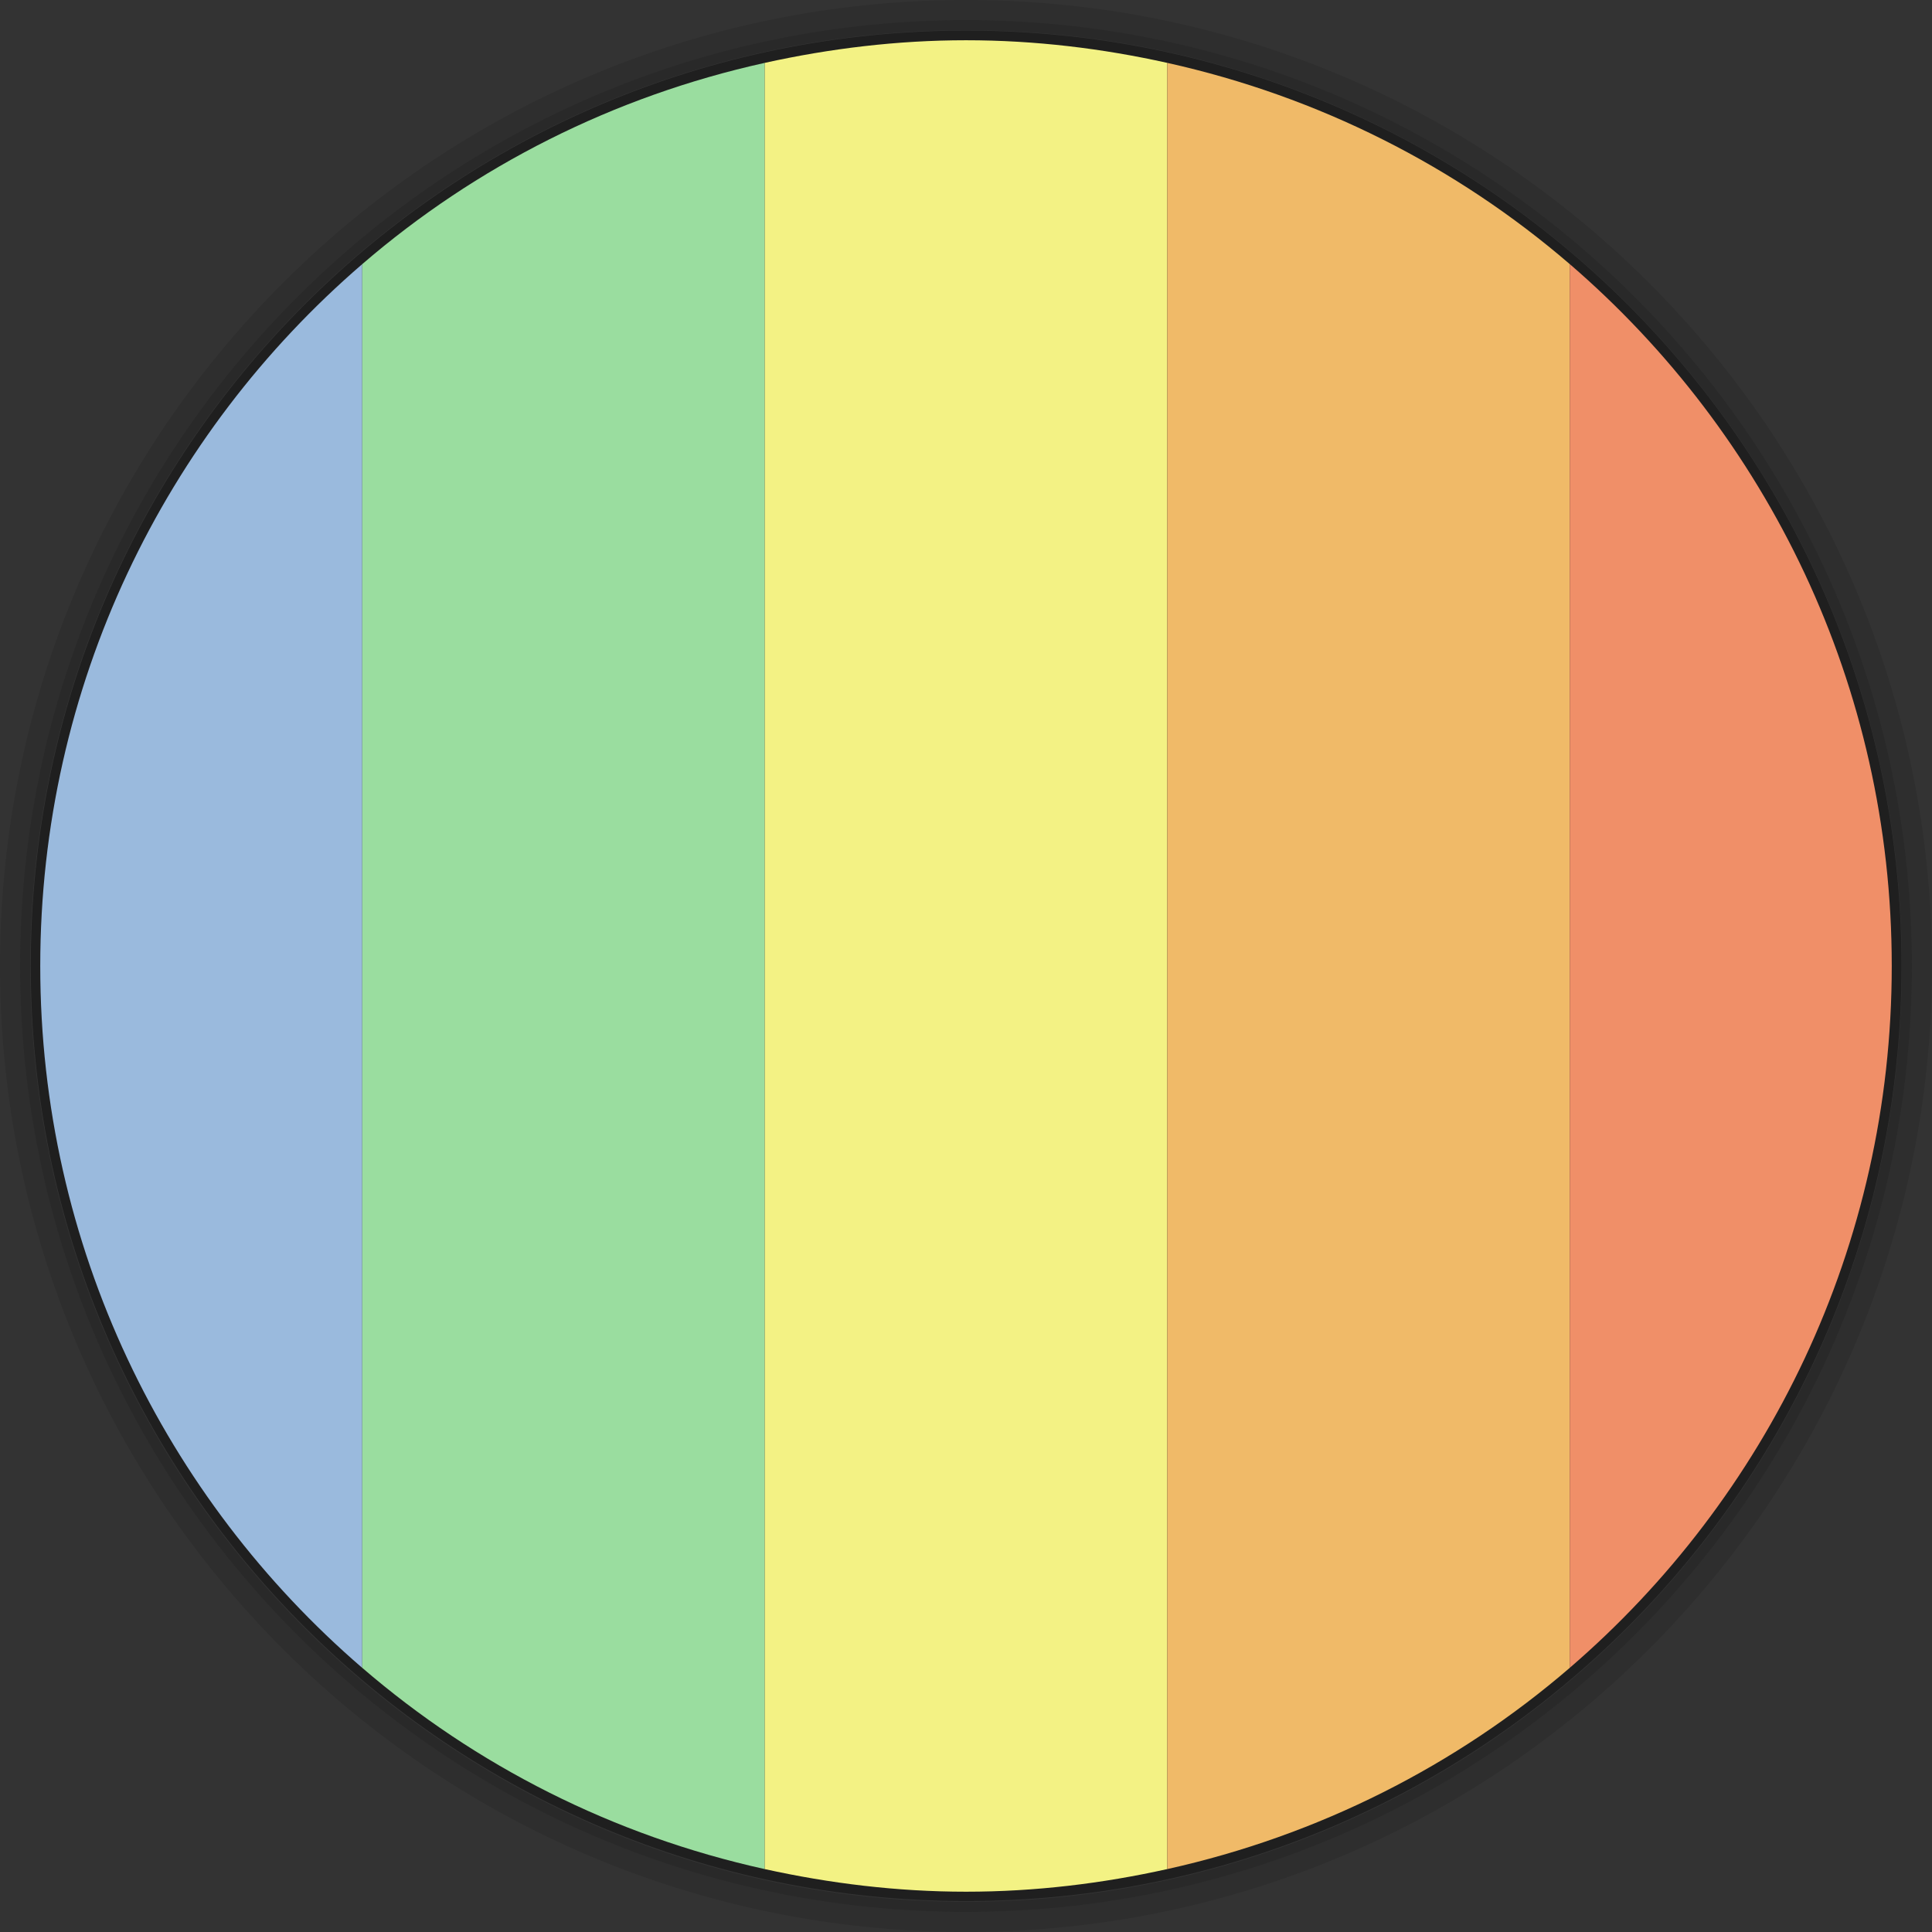 <!-- Created with Inkscape (http://www.inkscape.org/) -->
<svg xmlns:rdf="http://www.w3.org/1999/02/22-rdf-syntax-ns#" xmlns="http://www.w3.org/2000/svg" height="48" width="48" version="1.1" xmlns:cc="http://creativecommons.org/ns#" xmlns:xlink="http://www.w3.org/1999/xlink" xmlns:dc="http://purl.org/dc/elements/1.1/">
 <rect width="100%" height="100%" fill="#333333" stroke="none"/>
 <defs></defs>
 <g transform="translate(0,-1004.362)">
  <path opacity="0.1" d="M24,0c-13.255,9.4739031E-15-24,10.745-24,24-2.3684758E-15,13.255,10.745,24,24,24s24-10.745,24-24-10.745-24-24-24zm0,0.5c12.979,0,23.5,10.521,23.5,23.5s-10.521,23.5-23.5,23.5-23.5-10.521-23.5-23.5,10.521-23.5,23.5-23.5z" transform="translate(0,1004.362)" fill="#000"/>
  <path opacity="0.2" d="M24,0.5c-12.979,0-23.5,10.521-23.5,23.5s10.521,23.5,23.5,23.5,23.5-10.521,23.5-23.5-10.521-23.5-23.5-23.5zm0,0.25c12.841,0,23.25,10.409,23.25,23.25s-10.409,23.25-23.25,23.25-23.25-10.409-23.25-23.25,10.409-23.25,23.25-23.25z" transform="translate(0,1004.362)" fill="#000"/>
  <path opacity="0.4" d="m20.564,10.402c0,19.239-12.298,34.835-27.469,34.835-15.171,0-27.469-15.596-27.469-34.835,0-19.239,12.298-34.835,27.469-34.835,15.171,0,27.469,15.596,27.469,34.835z" transform="matrix(0.846,0,0,0.667,29.845,1021.419)" fill="#000"/>
  <g transform="translate(65,4.5)">
   <path d="m-56,2.062c-4.897,4.218-8,10.467-8,17.438s3.103,13.22,8,17.438v-34.875z" fill="#9abadd" transform="translate(0,1004.362)"/>
   <path d="m-46-2.938c-3.768,0.834-7.177,2.568-10,5v34.875c2.823,2.432,6.232,4.166,10,5v-44.875z" fill="#9add9f" transform="translate(0,1004.362)"/>
   <path d="m-41-3.5c-1.714,0-3.393,0.207-5,0.562v44.875c1.607,0.355,3.286,0.562,5,0.562,1.721,0,3.387-0.204,5-0.562v-44.875c-1.613-0.358-3.279-0.562-5-0.562z" fill="#f3f284" transform="translate(0,1004.362)"/>
   <path d="m-36-2.938,0,44.875c3.76-0.835,7.182-2.573,10-5v-34.875c-2.818-2.427-6.24-4.165-10-5z" fill="#f0ba68" transform="translate(0,1004.362)"/>
   <path d="m-26,2.062,0,34.875c4.897-4.218,8-10.467,8-17.438s-3.103-13.22-8-17.438z" fill="#f08f68" transform="translate(0,1004.362)"/>
  </g>
 </g>
</svg>
